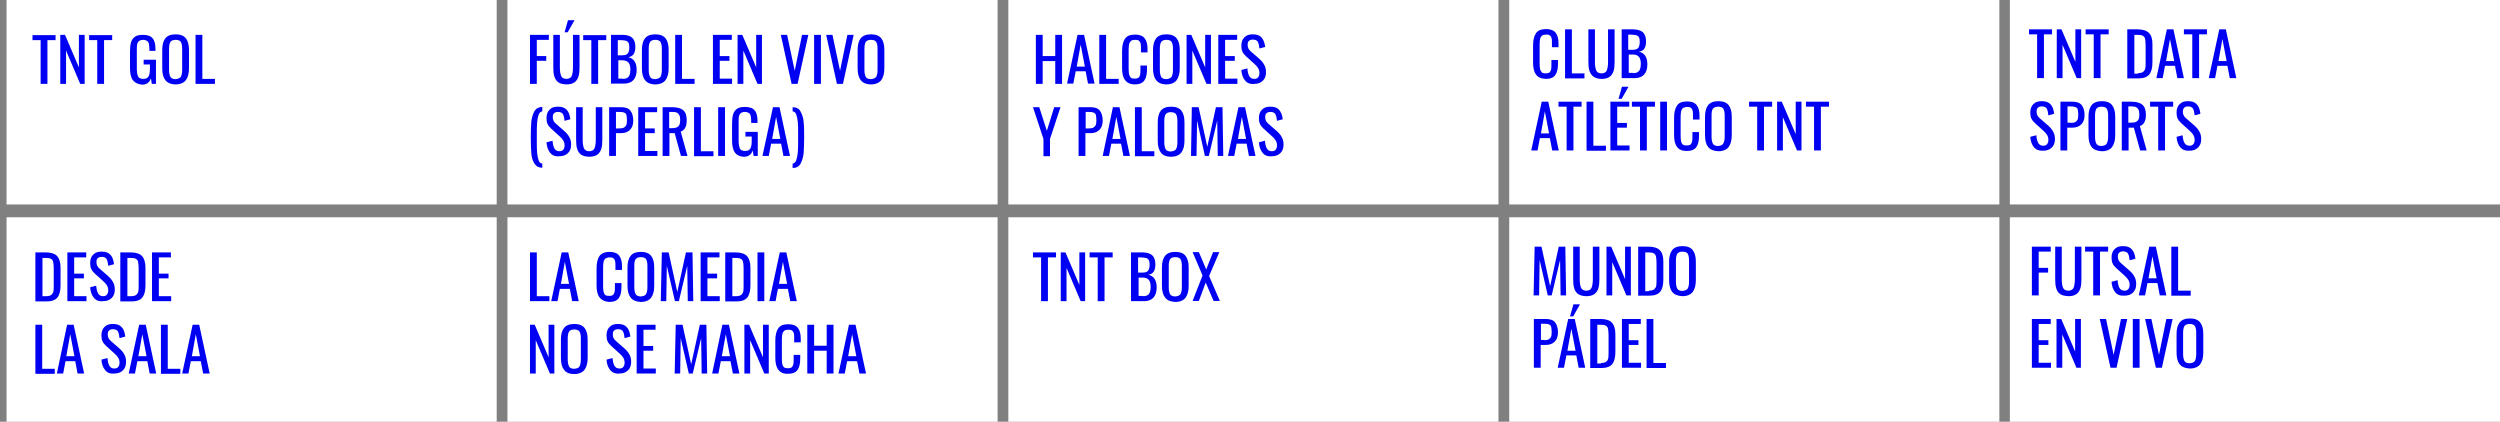 <?xml version="1.0" encoding="utf-8"?>
<!-- Generator: Adobe Illustrator 18.0.0, SVG Export Plug-In . SVG Version: 6.00 Build 0)  -->
<!DOCTYPE svg PUBLIC "-//W3C//DTD SVG 1.1//EN" "http://www.w3.org/Graphics/SVG/1.1/DTD/svg11.dtd">
<svg version="1.1" id="Capa_1" xmlns="http://www.w3.org/2000/svg" xmlns:xlink="http://www.w3.org/1999/xlink" x="0px" y="0px"
	 viewBox="0 0 953.8 160.9" enable-background="new 0 0 953.8 160.9" xml:space="preserve">
<rect x="0" y="0" width="953.8" height="160.9" fill="#808080" stroke="none"/>
<rect x="2.5" y="0" fill="#FFFFFF" width="187" height="78"/>
<rect x="193.6" y="0" fill="#FFFFFF" width="187" height="78"/>
<rect x="384.7" y="0" fill="#FFFFFF" width="187" height="78"/>
<rect x="575.8" y="0" fill="#FFFFFF" width="187" height="78"/>
<rect x="766.8" y="0" fill="#FFFFFF" width="187" height="78"/>
<g>
	<g>
		<path fill="#0000F2" d="M15.6,15.3h-3.2v-1.9h8.8v1.9h-3.1V32h-2.6V15.3z"/>
		<path fill="#0000F2" d="M23,13.3h1.8l5.3,12.4V13.3h2.2V32h-1.7l-5.4-12.7V32H23V13.3z"/>
		<path fill="#0000F2" d="M37.2,15.3h-3.2v-1.9h8.8v1.9h-3.1V32h-2.6V15.3z"/>
		<path fill="#0000F2" d="M50.7,30.6c-0.8-1.1-1.1-2.6-1.1-4.7v-6.2c0-1.4,0.1-2.6,0.4-3.6c0.3-0.9,0.8-1.6,1.5-2.1
			c0.7-0.5,1.7-0.7,3-0.7c1.7,0,3,0.4,3.7,1.3c0.8,0.9,1.1,2.2,1.1,4.1v0.7H57v-0.6c0-0.9-0.1-1.6-0.2-2.1c-0.1-0.5-0.3-0.8-0.7-1.1
			c-0.3-0.2-0.9-0.4-1.5-0.4c-0.7,0-1.3,0.2-1.6,0.5c-0.4,0.3-0.6,0.8-0.7,1.3c-0.1,0.6-0.1,1.3-0.1,2.2v6.9c0,1.4,0.2,2.5,0.5,3.1
			c0.3,0.6,1,0.9,2,0.9c1,0,1.6-0.3,2-1c0.4-0.7,0.5-1.8,0.5-3.2v-1.3h-2.4v-1.8h4.7V32h-1.6l-0.3-2.1c-0.6,1.6-1.7,2.4-3.3,2.4
			C52.7,32.2,51.5,31.6,50.7,30.6z"/>
		<path fill="#0000F2" d="M63.1,30.6c-0.8-1-1.2-2.5-1.2-4.5V19c0-1.9,0.4-3.4,1.2-4.4c0.8-1,2.1-1.5,3.9-1.5c1.8,0,3.1,0.5,3.9,1.5
			c0.8,1,1.2,2.5,1.2,4.4v7.1c0,1.9-0.4,3.4-1.2,4.5c-0.8,1-2.1,1.6-3.9,1.6C65.2,32.2,63.9,31.6,63.1,30.6z M69,29.3
			c0.3-0.6,0.5-1.4,0.5-2.6v-8.2c0-1.1-0.2-2-0.5-2.5c-0.3-0.5-1-0.8-2-0.8c-1,0-1.6,0.3-2,0.8c-0.3,0.5-0.5,1.4-0.5,2.5v8.2
			c0,1.2,0.2,2,0.5,2.6s1,0.9,2,0.9C68,30.1,68.6,29.8,69,29.3z"/>
		<path fill="#0000F2" d="M74.6,13.3h2.6v16.8H82V32h-7.4V13.3z"/>
	</g>
</g>
<g>
	<g>
		<path fill="#0000F2" d="M202.2,13.3h7.2v1.9h-4.6v6.2h3.6v1.8h-3.6V32h-2.6V13.3z"/>
		<path fill="#0000F2" d="M213,31.4c-0.7-0.5-1.2-1.3-1.5-2.2c-0.3-0.9-0.4-2.1-0.4-3.5V13.3h2.5v12.5c0,1.4,0.2,2.5,0.5,3.2
			c0.3,0.7,1,1.1,2,1.1s1.7-0.4,2-1.1c0.3-0.7,0.5-1.8,0.5-3.2V13.3h2.5v12.4c0,1.4-0.1,2.6-0.4,3.5c-0.3,0.9-0.8,1.7-1.5,2.2
			s-1.7,0.8-3,0.8S213.7,31.9,213,31.4z M216.7,7.7h2.5l-2.6,4.6h-1.2L216.7,7.7z"/>
		<path fill="#0000F2" d="M225.7,15.3h-3.2v-1.9h8.8v1.9h-3.1V32h-2.6V15.3z"/>
		<path fill="#0000F2" d="M233.2,13.3h4.3c1.7,0,2.9,0.4,3.7,1.1c0.8,0.8,1.2,1.9,1.2,3.5c0,2.4-0.9,3.7-2.7,3.9
			c1.1,0.3,1.9,0.8,2.4,1.6c0.5,0.8,0.8,1.8,0.8,3.2c0,1.7-0.4,3-1.2,3.9c-0.8,0.9-2,1.4-3.6,1.4h-5V13.3z M237.3,21.1
			c1.1,0,1.8-0.2,2.2-0.7c0.4-0.5,0.6-1.3,0.6-2.4c0-0.8-0.1-1.4-0.4-1.8c-0.3-0.4-0.6-0.6-1.1-0.7c-0.5-0.1-1.3-0.2-2.3-0.2h-0.6
			v5.8H237.3z M237.5,30.1c0.8,0,1.4-0.1,1.8-0.4c0.4-0.2,0.7-0.6,0.9-1.1c0.2-0.5,0.3-1.2,0.3-2c0-1.2-0.2-2.1-0.7-2.7
			c-0.5-0.6-1.3-0.9-2.4-0.9h-1.5v7H237.5z"/>
		<path fill="#0000F2" d="M246.1,30.6c-0.8-1-1.2-2.5-1.2-4.5V19c0-1.9,0.4-3.4,1.2-4.4c0.8-1,2.1-1.5,3.9-1.5
			c1.8,0,3.1,0.5,3.9,1.5c0.8,1,1.2,2.5,1.2,4.4v7.1c0,1.9-0.4,3.4-1.2,4.5c-0.8,1-2.1,1.6-3.9,1.6
			C248.2,32.2,246.9,31.6,246.1,30.6z M252,29.3c0.3-0.6,0.5-1.4,0.5-2.6v-8.2c0-1.1-0.2-2-0.5-2.5c-0.3-0.5-1-0.8-2-0.8
			c-1,0-1.6,0.3-2,0.8c-0.3,0.5-0.5,1.4-0.5,2.5v8.2c0,1.2,0.2,2,0.5,2.6s1,0.9,2,0.9C251,30.1,251.6,29.8,252,29.3z"/>
		<path fill="#0000F2" d="M257.6,13.3h2.6v16.8h4.8V32h-7.4V13.3z"/>
		<path fill="#0000F2" d="M272,13.3h7.2v1.9h-4.6v6.2h3.7v1.8h-3.7v6.8h4.7V32H272V13.3z"/>
		<path fill="#0000F2" d="M281.4,13.3h1.8l5.3,12.4V13.3h2.2V32H289l-5.4-12.7V32h-2.2V13.3z"/>
		<path fill="#0000F2" d="M297.9,13.3h2.4l2.9,13.7l2.8-13.7h2.4L304.3,32H302L297.9,13.3z"/>
		<path fill="#0000F2" d="M310.6,13.3h2.6V32h-2.6V13.3z"/>
		<path fill="#0000F2" d="M315.2,13.3h2.4l2.9,13.7l2.8-13.7h2.4L321.6,32h-2.3L315.2,13.3z"/>
		<path fill="#0000F2" d="M328.4,30.6c-0.8-1-1.2-2.5-1.2-4.5V19c0-1.9,0.4-3.4,1.2-4.4c0.8-1,2.1-1.5,3.9-1.5
			c1.8,0,3.1,0.5,3.9,1.5c0.8,1,1.2,2.5,1.2,4.4v7.1c0,1.9-0.4,3.4-1.2,4.5c-0.8,1-2.1,1.6-3.9,1.6
			C330.5,32.2,329.2,31.6,328.4,30.6z M334.3,29.3c0.3-0.6,0.5-1.4,0.5-2.6v-8.2c0-1.1-0.2-2-0.5-2.5c-0.3-0.5-1-0.8-2-0.8
			c-1,0-1.6,0.3-2,0.8c-0.3,0.5-0.5,1.4-0.5,2.5v8.2c0,1.2,0.2,2,0.5,2.6s1,0.9,2,0.9C333.3,30.1,333.9,29.8,334.3,29.3z"/>
		<path fill="#0000F2" d="M203.9,62.4c-0.7-1.1-1.1-2.4-1.2-4s-0.2-3.6-0.2-6c0-2.5,0.1-4.5,0.2-6c0.2-1.6,0.6-2.9,1.2-4
			c0.7-1.1,1.7-1.6,3-1.6v1.7c-0.6,0-1.1,0.5-1.4,1.3s-0.5,1.9-0.6,3.2c-0.1,1.3-0.1,2.9-0.1,4.9v1.6c0,1.9,0,3.4,0.1,4.6
			s0.3,2.2,0.6,3.1c0.3,0.8,0.8,1.2,1.4,1.2V64C205.6,64,204.6,63.5,203.9,62.4z"/>
		<path fill="#0000F2" d="M209.9,58.3c-0.8-1-1.3-2.3-1.4-4l2.3-0.6c0.1,1.2,0.3,2.2,0.7,2.9c0.4,0.7,1,1.1,1.9,1.1
			c0.7,0,1.2-0.2,1.5-0.6c0.3-0.4,0.5-0.9,0.5-1.6c0-0.8-0.2-1.4-0.5-1.9c-0.3-0.5-0.8-1.1-1.5-1.7l-3.1-2.8
			c-0.6-0.6-1.1-1.1-1.4-1.8c-0.3-0.6-0.4-1.4-0.4-2.3c0-1.4,0.4-2.4,1.2-3.2c0.8-0.8,1.8-1.1,3.2-1.1c1.5,0,2.6,0.4,3.3,1.2
			c0.8,0.8,1.2,2,1.4,3.6l-2.2,0.6c-0.1-1.1-0.3-1.9-0.6-2.5c-0.3-0.6-1-0.9-1.9-0.9c-0.7,0-1.2,0.2-1.5,0.5
			c-0.4,0.3-0.5,0.9-0.5,1.5c0,0.6,0.1,1,0.3,1.4c0.2,0.4,0.5,0.8,0.9,1.1l3.2,2.8c0.8,0.7,1.5,1.5,1.9,2.3c0.5,0.8,0.7,1.8,0.7,2.9
			c0,1.4-0.4,2.4-1.2,3.2c-0.8,0.8-1.9,1.2-3.2,1.2C211.9,59.8,210.7,59.3,209.9,58.3z"/>
		<path fill="#0000F2" d="M221.7,59c-0.7-0.5-1.2-1.2-1.5-2.2c-0.3-0.9-0.4-2.1-0.4-3.5V40.9h2.5v12.5c0,1.4,0.2,2.5,0.5,3.2
			c0.3,0.7,1,1.1,2,1.1s1.7-0.4,2-1.1c0.3-0.7,0.5-1.8,0.5-3.2V40.9h2.5v12.4c0,1.4-0.1,2.6-0.4,3.5s-0.8,1.7-1.5,2.2
			c-0.7,0.5-1.7,0.8-3,0.8S222.4,59.5,221.7,59z"/>
		<path fill="#0000F2" d="M232.4,40.9h4.6c1.6,0,2.8,0.4,3.5,1.3c0.7,0.9,1.1,2.2,1.1,3.8c0,1.5-0.4,2.7-1.2,3.5
			c-0.8,0.8-1.9,1.3-3.4,1.3h-2v8.7h-2.6V40.9z M236.2,49c0.8,0,1.4-0.1,1.8-0.3c0.4-0.2,0.7-0.5,0.9-0.9s0.3-1,0.3-1.8
			c0-1-0.1-1.6-0.2-2.1c-0.1-0.4-0.4-0.8-0.8-0.9c-0.4-0.2-1-0.3-1.9-0.3H235V49H236.2z"/>
		<path fill="#0000F2" d="M243.5,40.9h7.2v1.9h-4.6V49h3.7v1.8h-3.7v6.8h4.7v1.9h-7.3V40.9z"/>
		<path fill="#0000F2" d="M252.8,40.9h3.7c1.9,0,3.3,0.4,4.2,1.2c0.9,0.8,1.3,2,1.3,3.8c0,2.4-0.8,3.8-2.3,4.3l2.6,9.3h-2.5
			l-2.4-8.7h-2v8.7h-2.6V40.9z M256.4,48.9c1.1,0,1.9-0.2,2.4-0.7c0.5-0.4,0.7-1.3,0.7-2.4c0-0.8-0.1-1.4-0.3-1.8
			c-0.2-0.4-0.5-0.8-0.9-1c-0.4-0.2-1-0.3-1.8-0.3h-1.2v6.2H256.4z"/>
		<path fill="#0000F2" d="M264.8,40.9h2.6v16.8h4.8v1.9h-7.4V40.9z"/>
		<path fill="#0000F2" d="M274,40.9h2.6v18.6H274V40.9z"/>
		<path fill="#0000F2" d="M280.4,58.2c-0.8-1.1-1.1-2.6-1.1-4.8v-6.2c0-1.4,0.1-2.6,0.4-3.6c0.3-0.9,0.8-1.6,1.5-2.1
			c0.7-0.5,1.7-0.7,3-0.7c1.7,0,3,0.4,3.7,1.3c0.8,0.9,1.1,2.2,1.1,4.1v0.7h-2.4v-0.6c0-0.9-0.1-1.6-0.2-2.1
			c-0.1-0.5-0.3-0.8-0.7-1.1c-0.3-0.2-0.9-0.4-1.5-0.4c-0.7,0-1.3,0.2-1.6,0.5c-0.4,0.3-0.6,0.8-0.7,1.3c-0.1,0.6-0.1,1.3-0.1,2.2
			v6.9c0,1.4,0.2,2.4,0.5,3.1c0.3,0.6,1,0.9,2,0.9c1,0,1.6-0.3,2-1c0.4-0.7,0.5-1.8,0.5-3.2v-1.3h-2.4v-1.8h4.7v9.2h-1.6l-0.3-2.1
			c-0.6,1.6-1.7,2.4-3.3,2.4C282.4,59.8,281.1,59.2,280.4,58.2z"/>
		<path fill="#0000F2" d="M294.9,40.9h2.5l4,18.6h-2.5l-0.9-4.7h-3.8l-0.9,4.7h-2.4L294.9,40.9z M297.7,53l-1.6-8.4l-1.5,8.4H297.7z
			"/>
		<path fill="#0000F2" d="M302.4,62.4c0.6,0,1.1-0.5,1.4-1.3c0.3-0.9,0.5-1.9,0.6-3.2c0.1-1.3,0.1-2.9,0.1-4.9v-1.6
			c0-1.9,0-3.4-0.1-4.6c-0.1-1.2-0.3-2.2-0.6-3.1c-0.3-0.8-0.8-1.2-1.4-1.2v-1.6c1.4,0,2.4,0.5,3,1.6s1.1,2.4,1.2,4
			c0.2,1.6,0.2,3.6,0.2,6c0,2.5-0.1,4.5-0.2,6c-0.2,1.6-0.6,2.9-1.2,4s-1.7,1.6-3,1.6V62.4z"/>
	</g>
</g>
<g>
	<g>
		<path fill="#0000F2" d="M395.2,13.3h2.6v8.1h4.8v-8.1h2.6V32h-2.6v-8.7h-4.8V32h-2.6V13.3z"/>
		<path fill="#0000F2" d="M411.1,13.3h2.5l4,18.6h-2.5l-0.9-4.7h-3.8l-0.9,4.7h-2.4L411.1,13.3z M413.9,25.4l-1.6-8.4l-1.5,8.4
			H413.9z"/>
		<path fill="#0000F2" d="M419.4,13.3h2.6v16.8h4.8V32h-7.4V13.3z"/>
		<path fill="#0000F2" d="M429.2,30.5c-0.8-1.1-1.1-2.6-1.1-4.5v-6.6c0-2,0.4-3.6,1.1-4.6c0.7-1.1,2-1.6,3.9-1.6
			c1.7,0,2.9,0.5,3.6,1.4c0.7,0.9,1.1,2.2,1.1,4V20h-2.5v-1.3c0-0.9,0-1.5-0.1-2c-0.1-0.5-0.3-0.8-0.6-1.1c-0.3-0.3-0.8-0.4-1.5-0.4
			c-0.7,0-1.2,0.1-1.6,0.4c-0.3,0.3-0.6,0.7-0.7,1.2c-0.1,0.5-0.2,1.2-0.2,2.1v7.4c0,1,0.1,1.7,0.2,2.2c0.2,0.5,0.4,0.9,0.7,1.2
			c0.3,0.2,0.8,0.3,1.4,0.3c0.7,0,1.1-0.1,1.5-0.4s0.5-0.7,0.6-1.2s0.1-1.2,0.1-2.1V25h2.5v1.4c0,1.9-0.3,3.3-1,4.3
			c-0.7,1-1.9,1.5-3.6,1.5C431.2,32.2,430,31.6,429.2,30.5z"/>
		<path fill="#0000F2" d="M441.1,30.6c-0.8-1-1.2-2.5-1.2-4.5V19c0-1.9,0.4-3.4,1.2-4.4c0.8-1,2.1-1.5,3.9-1.5s3.1,0.5,3.9,1.5
			c0.8,1,1.2,2.5,1.2,4.4v7.1c0,1.9-0.4,3.4-1.2,4.5c-0.8,1-2.1,1.6-3.9,1.6C443.2,32.2,441.9,31.6,441.1,30.6z M447,29.3
			c0.3-0.6,0.5-1.4,0.5-2.6v-8.2c0-1.1-0.2-2-0.5-2.5c-0.3-0.5-1-0.8-2-0.8c-1,0-1.6,0.3-2,0.8c-0.3,0.5-0.5,1.4-0.5,2.5v8.2
			c0,1.2,0.2,2,0.5,2.6c0.3,0.6,1,0.9,2,0.9C446,30.1,446.6,29.8,447,29.3z"/>
		<path fill="#0000F2" d="M452.7,13.3h1.8l5.3,12.4V13.3h2.2V32h-1.7l-5.4-12.7V32h-2.2V13.3z"/>
		<path fill="#0000F2" d="M464.8,13.3h7.2v1.9h-4.6v6.2h3.7v1.8h-3.7v6.8h4.7V32h-7.3V13.3z"/>
		<path fill="#0000F2" d="M475,30.7c-0.8-1-1.3-2.3-1.4-4l2.3-0.6c0.1,1.2,0.3,2.2,0.7,2.9c0.4,0.7,1,1.1,1.9,1.1
			c0.7,0,1.2-0.2,1.5-0.6c0.3-0.4,0.5-0.9,0.5-1.6c0-0.8-0.2-1.4-0.5-1.9c-0.3-0.5-0.8-1.1-1.5-1.7l-3.1-2.8
			c-0.6-0.6-1.1-1.1-1.4-1.8c-0.3-0.6-0.4-1.4-0.4-2.3c0-1.4,0.4-2.4,1.2-3.2c0.8-0.8,1.8-1.1,3.2-1.1c1.5,0,2.6,0.4,3.3,1.2
			s1.2,2,1.4,3.6l-2.2,0.6c-0.1-1.1-0.3-1.9-0.6-2.5c-0.3-0.6-1-0.9-1.9-0.9c-0.7,0-1.2,0.2-1.5,0.5c-0.4,0.3-0.5,0.9-0.5,1.5
			c0,0.6,0.1,1,0.3,1.4c0.2,0.4,0.5,0.8,0.9,1.1l3.2,2.8c0.8,0.7,1.5,1.5,1.9,2.3c0.5,0.8,0.7,1.8,0.7,2.9c0,1.4-0.4,2.4-1.2,3.2
			c-0.8,0.8-1.9,1.2-3.2,1.2C477,32.2,475.8,31.7,475,30.7z"/>
		<path fill="#0000F2" d="M398.1,53l-4-12.1h2.4l2.9,9l2.8-9h2.4l-4,12.1v6.6h-2.5V53z"/>
		<path fill="#0000F2" d="M411.5,40.9h4.6c1.6,0,2.8,0.4,3.5,1.3c0.7,0.9,1.1,2.2,1.1,3.8c0,1.5-0.4,2.7-1.2,3.5
			c-0.8,0.8-1.9,1.3-3.4,1.3h-2v8.7h-2.6V40.9z M415.3,49c0.8,0,1.4-0.1,1.8-0.3c0.4-0.2,0.7-0.5,0.9-0.9c0.2-0.4,0.3-1,0.3-1.8
			c0-1-0.1-1.6-0.2-2.1c-0.1-0.4-0.4-0.8-0.8-0.9c-0.4-0.2-1-0.3-1.9-0.3h-1.2V49H415.3z"/>
		<path fill="#0000F2" d="M424.6,40.9h2.5l4,18.6h-2.5l-0.9-4.7H424l-0.9,4.7h-2.4L424.6,40.9z M427.5,53l-1.6-8.4l-1.5,8.4H427.5z"
			/>
		<path fill="#0000F2" d="M433,40.9h2.6v16.8h4.8v1.9H433V40.9z"/>
		<path fill="#0000F2" d="M442.9,58.2c-0.8-1-1.2-2.5-1.2-4.5v-7.1c0-1.9,0.4-3.4,1.2-4.4c0.8-1,2.1-1.5,3.9-1.5s3.1,0.5,3.9,1.5
			c0.8,1,1.2,2.5,1.2,4.4v7.1c0,1.9-0.4,3.4-1.2,4.5c-0.8,1-2.1,1.6-3.9,1.6C444.9,59.8,443.6,59.2,442.9,58.2z M448.7,56.9
			c0.3-0.6,0.5-1.4,0.5-2.6v-8.2c0-1.1-0.2-2-0.5-2.5s-1-0.8-2-0.8c-1,0-1.6,0.3-2,0.8c-0.3,0.5-0.5,1.4-0.5,2.5v8.2
			c0,1.2,0.2,2,0.5,2.6c0.3,0.6,1,0.9,2,0.9C447.7,57.7,448.4,57.4,448.7,56.9z"/>
		<path fill="#0000F2" d="M454.7,40.9h2.6l3.3,15.1l3.3-15.1h2.5l0.3,18.6h-2.1L464.4,46l-3.2,13.5h-1.5L456.7,46l-0.2,13.5h-2.1
			L454.7,40.9z"/>
		<path fill="#0000F2" d="M472.5,40.9h2.5l4,18.6h-2.5l-0.9-4.7h-3.8l-0.9,4.7h-2.4L472.5,40.9z M475.4,53l-1.6-8.4l-1.5,8.4H475.4z
			"/>
		<path fill="#0000F2" d="M481.7,58.3c-0.8-1-1.3-2.3-1.4-4l2.3-0.6c0.1,1.2,0.3,2.2,0.7,2.9c0.4,0.7,1,1.1,1.9,1.1
			c0.7,0,1.2-0.2,1.5-0.6s0.5-0.9,0.5-1.6c0-0.8-0.2-1.4-0.5-1.9c-0.3-0.5-0.8-1.1-1.5-1.7l-3.1-2.8c-0.6-0.6-1.1-1.1-1.4-1.8
			c-0.3-0.6-0.4-1.4-0.4-2.3c0-1.4,0.4-2.4,1.2-3.2c0.8-0.8,1.8-1.1,3.2-1.1c1.5,0,2.6,0.4,3.3,1.2s1.2,2,1.4,3.6l-2.2,0.6
			c-0.1-1.1-0.3-1.9-0.6-2.5s-1-0.9-1.9-0.9c-0.7,0-1.2,0.2-1.5,0.5c-0.4,0.3-0.5,0.9-0.5,1.5c0,0.6,0.1,1,0.3,1.4
			c0.2,0.4,0.5,0.8,0.9,1.1l3.2,2.8c0.8,0.7,1.5,1.5,1.9,2.3c0.5,0.8,0.7,1.8,0.7,2.9c0,1.4-0.4,2.4-1.2,3.2
			c-0.8,0.8-1.9,1.2-3.2,1.2C483.7,59.8,482.5,59.3,481.7,58.3z"/>
	</g>
</g>
<g>
	<g>
		<path fill="#0000F2" d="M586,28.4c-0.8-1.1-1.1-2.6-1.1-4.5v-6.6c0-2,0.4-3.6,1.1-4.6c0.7-1.1,2-1.6,3.9-1.6
			c1.7,0,2.9,0.5,3.6,1.4c0.7,0.9,1.1,2.2,1.1,4v1.5h-2.5v-1.3c0-0.9,0-1.5-0.1-2c-0.1-0.5-0.3-0.8-0.6-1.1
			c-0.3-0.3-0.8-0.4-1.5-0.4c-0.7,0-1.2,0.1-1.6,0.4c-0.3,0.3-0.6,0.7-0.7,1.2c-0.1,0.5-0.2,1.2-0.2,2.1v7.4c0,1,0.1,1.7,0.2,2.2
			c0.2,0.5,0.4,0.9,0.7,1.2c0.3,0.2,0.8,0.3,1.4,0.3c0.7,0,1.2-0.1,1.5-0.4s0.5-0.7,0.6-1.2s0.1-1.2,0.1-2.1v-1.4h2.5v1.4
			c0,1.9-0.3,3.3-1,4.3c-0.7,1-1.9,1.5-3.6,1.5C588,30,586.7,29.5,586,28.4z"/>
		<path fill="#0000F2" d="M597.1,11.2h2.6v16.8h4.8v1.9h-7.4V11.2z"/>
		<path fill="#0000F2" d="M607.9,29.2c-0.7-0.5-1.2-1.3-1.5-2.2c-0.3-0.9-0.4-2.1-0.4-3.5V11.2h2.5v12.5c0,1.4,0.2,2.5,0.5,3.2
			c0.3,0.7,1,1.1,2,1.1s1.7-0.4,2-1.1c0.3-0.7,0.5-1.8,0.5-3.2V11.2h2.5v12.4c0,1.4-0.1,2.6-0.4,3.5c-0.3,0.9-0.8,1.7-1.5,2.2
			s-1.7,0.8-3,0.8S608.7,29.8,607.9,29.2z"/>
		<path fill="#0000F2" d="M618.7,11.2h4.3c1.7,0,2.9,0.4,3.8,1.1c0.8,0.8,1.2,1.9,1.2,3.5c0,2.4-0.9,3.7-2.7,3.9
			c1.1,0.3,1.9,0.8,2.4,1.6c0.5,0.8,0.8,1.8,0.8,3.2c0,1.7-0.4,3-1.2,3.9s-2,1.4-3.6,1.4h-5V11.2z M622.8,19c1.1,0,1.8-0.2,2.2-0.7
			c0.4-0.5,0.6-1.3,0.6-2.4c0-0.8-0.1-1.4-0.4-1.8c-0.3-0.4-0.6-0.6-1.1-0.7c-0.5-0.1-1.3-0.2-2.3-0.2h-0.6V19H622.8z M623,27.9
			c0.8,0,1.4-0.1,1.8-0.4s0.7-0.6,0.9-1.1c0.2-0.5,0.3-1.2,0.3-2c0-1.2-0.2-2.1-0.7-2.7c-0.5-0.6-1.3-0.9-2.4-0.9h-1.5v7H623z"/>
		<path fill="#0000F2" d="M588.2,38.8h2.5l4,18.6h-2.5l-0.9-4.7h-3.8l-0.9,4.7h-2.4L588.2,38.8z M591,50.9l-1.6-8.4l-1.5,8.4H591z"
			/>
		<path fill="#0000F2" d="M597.8,40.7h-3.2v-1.9h8.8v1.9h-3.1v16.7h-2.6V40.7z"/>
		<path fill="#0000F2" d="M605.3,38.8h2.6v16.8h4.8v1.9h-7.4V38.8z"/>
		<path fill="#0000F2" d="M614.4,38.8h7.2v1.9H617v6.2h3.7v1.8H617v6.8h4.7v1.9h-7.3V38.8z M618.8,33.1h2.5l-2.6,4.6h-1.2
			L618.8,33.1z"/>
		<path fill="#0000F2" d="M625.8,40.7h-3.2v-1.9h8.8v1.9h-3.1v16.7h-2.6V40.7z"/>
		<path fill="#0000F2" d="M633.4,38.8h2.6v18.6h-2.6V38.8z"/>
		<path fill="#0000F2" d="M639.8,56c-0.8-1.1-1.1-2.6-1.1-4.5v-6.6c0-2,0.4-3.6,1.1-4.6c0.7-1.1,2-1.6,3.9-1.6
			c1.7,0,2.9,0.5,3.6,1.4c0.7,0.9,1.1,2.2,1.1,4v1.5h-2.5v-1.3c0-0.9,0-1.5-0.1-2s-0.3-0.8-0.6-1.1c-0.3-0.3-0.8-0.4-1.5-0.4
			c-0.7,0-1.2,0.2-1.6,0.4c-0.3,0.3-0.6,0.7-0.7,1.2c-0.1,0.5-0.2,1.2-0.2,2.1v7.4c0,1,0.1,1.7,0.2,2.2c0.2,0.5,0.4,0.9,0.7,1.1
			c0.3,0.2,0.8,0.3,1.4,0.3c0.7,0,1.2-0.1,1.5-0.4c0.3-0.3,0.5-0.7,0.6-1.2c0.1-0.5,0.1-1.2,0.1-2.1v-1.4h2.5v1.4
			c0,1.9-0.3,3.3-1,4.3c-0.7,1-1.9,1.5-3.6,1.5C641.8,57.6,640.5,57.1,639.8,56z"/>
		<path fill="#0000F2" d="M651.7,56.1c-0.8-1-1.2-2.5-1.2-4.5v-7.1c0-1.9,0.4-3.4,1.2-4.4c0.8-1,2.1-1.5,3.9-1.5
			c1.8,0,3.1,0.5,3.9,1.5c0.8,1,1.2,2.5,1.2,4.4v7.1c0,1.9-0.4,3.4-1.2,4.5c-0.8,1-2.1,1.6-3.9,1.6
			C653.8,57.6,652.5,57.1,651.7,56.1z M657.5,54.7c0.3-0.6,0.5-1.4,0.5-2.6V44c0-1.1-0.2-2-0.5-2.5c-0.3-0.5-1-0.8-2-0.8
			c-1,0-1.6,0.3-2,0.8s-0.5,1.4-0.5,2.5v8.2c0,1.2,0.2,2,0.5,2.6c0.3,0.6,1,0.9,2,0.9C656.6,55.6,657.2,55.3,657.5,54.7z"/>
		<path fill="#0000F2" d="M670.5,40.7h-3.2v-1.9h8.8v1.9h-3.1v16.7h-2.6V40.7z"/>
		<path fill="#0000F2" d="M678,38.8h1.8l5.3,12.4V38.8h2.2v18.6h-1.7l-5.4-12.7v12.7H678V38.8z"/>
		<path fill="#0000F2" d="M692.2,40.7H689v-1.9h8.8v1.9h-3.1v16.7h-2.6V40.7z"/>
	</g>
</g>
<g>
	<g>
		<path fill="#0000F2" d="M777.3,13.1h-3.2v-1.9h8.8v1.9h-3.1v16.7h-2.6V13.1z"/>
		<path fill="#0000F2" d="M784.7,11.2h1.8l5.3,12.4V11.2h2.2v18.6h-1.7l-5.4-12.7v12.7h-2.2V11.2z"/>
		<path fill="#0000F2" d="M798.9,13.1h-3.2v-1.9h8.8v1.9h-3.1v16.7h-2.6V13.1z"/>
		<path fill="#0000F2" d="M811.6,11.2h4c2,0,3.4,0.5,4.3,1.4s1.3,2.4,1.3,4.3v6.9c0,2.1-0.4,3.6-1.2,4.6c-0.8,1-2.2,1.5-4.1,1.5
			h-4.3V11.2z M815.7,27.9c0.9,0,1.6-0.2,2-0.5c0.4-0.4,0.7-0.8,0.8-1.4s0.1-1.5,0.1-2.7v-6c0-1.1-0.1-1.9-0.2-2.4
			c-0.1-0.6-0.4-1-0.8-1.2c-0.4-0.3-1.1-0.4-1.9-0.4h-1.4v14.8H815.7z"/>
		<path fill="#0000F2" d="M826.7,11.2h2.5l4,18.6h-2.5l-0.9-4.7h-3.8l-0.9,4.7h-2.4L826.7,11.2z M829.5,23.3l-1.6-8.4l-1.5,8.4
			H829.5z"/>
		<path fill="#0000F2" d="M836.4,13.1h-3.2v-1.9h8.8v1.9H839v16.7h-2.6V13.1z"/>
		<path fill="#0000F2" d="M846.7,11.2h2.5l4,18.6h-2.5l-0.9-4.7h-3.8l-0.9,4.7h-2.4L846.7,11.2z M849.5,23.3l-1.6-8.4l-1.5,8.4
			H849.5z"/>
		<path fill="#0000F2" d="M776,56.2c-0.8-1-1.3-2.3-1.4-4l2.3-0.6c0.1,1.2,0.3,2.2,0.7,2.9c0.4,0.7,1,1.1,1.9,1.1
			c0.7,0,1.2-0.2,1.5-0.6c0.3-0.4,0.5-0.9,0.5-1.6c0-0.8-0.2-1.4-0.5-1.9s-0.8-1.1-1.5-1.7l-3.1-2.8c-0.6-0.6-1.1-1.1-1.4-1.8
			c-0.3-0.6-0.4-1.4-0.4-2.3c0-1.4,0.4-2.4,1.2-3.2c0.8-0.8,1.8-1.1,3.2-1.1c1.5,0,2.6,0.4,3.3,1.2c0.8,0.8,1.2,2,1.4,3.6l-2.2,0.6
			c-0.1-1.1-0.3-1.9-0.6-2.5c-0.3-0.6-1-0.9-1.9-0.9c-0.7,0-1.2,0.2-1.5,0.5c-0.4,0.3-0.5,0.9-0.5,1.5c0,0.6,0.1,1,0.3,1.4
			c0.2,0.4,0.5,0.8,0.9,1.1l3.2,2.8c0.8,0.7,1.5,1.5,1.9,2.3c0.5,0.8,0.7,1.8,0.7,2.9c0,1.4-0.4,2.4-1.2,3.2
			c-0.8,0.8-1.9,1.2-3.2,1.2C778,57.6,776.8,57.1,776,56.2z"/>
		<path fill="#0000F2" d="M786.1,38.8h4.6c1.6,0,2.8,0.4,3.5,1.3c0.7,0.9,1.1,2.2,1.1,3.8c0,1.5-0.4,2.7-1.2,3.5
			c-0.8,0.8-1.9,1.3-3.4,1.3h-2v8.7h-2.6V38.8z M789.9,46.9c0.8,0,1.4-0.1,1.8-0.3c0.4-0.2,0.7-0.5,0.9-0.9c0.2-0.4,0.3-1,0.3-1.8
			c0-1-0.1-1.6-0.2-2.1c-0.1-0.4-0.4-0.8-0.8-0.9c-0.4-0.2-1-0.3-1.9-0.3h-1.2v6.2H789.9z"/>
		<path fill="#0000F2" d="M798,56.1c-0.8-1-1.2-2.5-1.2-4.5v-7.1c0-1.9,0.4-3.4,1.2-4.4s2.1-1.5,3.9-1.5c1.8,0,3.1,0.5,3.9,1.5
			c0.8,1,1.2,2.5,1.2,4.4v7.1c0,1.9-0.4,3.4-1.2,4.5c-0.8,1-2.1,1.6-3.9,1.6C800.1,57.6,798.8,57.1,798,56.1z M803.8,54.7
			c0.3-0.6,0.5-1.4,0.5-2.6V44c0-1.1-0.2-2-0.5-2.5c-0.3-0.5-1-0.8-2-0.8c-1,0-1.6,0.3-2,0.8c-0.3,0.5-0.5,1.4-0.5,2.5v8.2
			c0,1.2,0.2,2,0.5,2.6c0.3,0.6,1,0.9,2,0.9C802.9,55.6,803.5,55.3,803.8,54.7z"/>
		<path fill="#0000F2" d="M809.5,38.8h3.7c1.9,0,3.3,0.4,4.2,1.2c0.9,0.8,1.3,2,1.3,3.8c0,2.4-0.8,3.8-2.3,4.3l2.6,9.3h-2.5
			l-2.4-8.7h-2v8.7h-2.6V38.8z M813.1,46.8c1.1,0,1.9-0.2,2.4-0.7c0.5-0.4,0.7-1.3,0.7-2.4c0-0.8-0.1-1.4-0.3-1.8
			c-0.2-0.4-0.5-0.8-0.9-1s-1-0.3-1.8-0.3h-1.2v6.2H813.1z"/>
		<path fill="#0000F2" d="M823.5,40.7h-3.2v-1.9h8.8v1.9h-3.1v16.7h-2.6V40.7z"/>
		<path fill="#0000F2" d="M831.8,56.2c-0.8-1-1.3-2.3-1.4-4l2.3-0.6c0.1,1.2,0.3,2.2,0.7,2.9c0.4,0.7,1,1.1,1.9,1.1
			c0.7,0,1.2-0.2,1.5-0.6c0.3-0.4,0.5-0.9,0.5-1.6c0-0.8-0.2-1.4-0.5-1.9c-0.3-0.5-0.8-1.1-1.5-1.7l-3.1-2.8
			c-0.6-0.6-1.1-1.1-1.4-1.8s-0.4-1.4-0.4-2.3c0-1.4,0.4-2.4,1.2-3.2c0.8-0.8,1.8-1.1,3.2-1.1c1.5,0,2.6,0.4,3.3,1.2
			c0.8,0.8,1.2,2,1.4,3.6l-2.2,0.6c-0.1-1.1-0.3-1.9-0.6-2.5c-0.3-0.6-1-0.9-1.9-0.9c-0.7,0-1.2,0.2-1.5,0.5s-0.5,0.9-0.5,1.5
			c0,0.6,0.1,1,0.3,1.4c0.2,0.4,0.5,0.8,0.9,1.1l3.2,2.8c0.8,0.7,1.5,1.5,1.9,2.3c0.5,0.8,0.7,1.8,0.7,2.9c0,1.4-0.4,2.4-1.2,3.2
			c-0.8,0.8-1.9,1.2-3.2,1.2C833.8,57.6,832.6,57.1,831.8,56.2z"/>
	</g>
</g>
<rect x="2.5" y="82.9" fill="#FFFFFF" width="187" height="78"/>
<rect x="193.6" y="82.9" fill="#FFFFFF" width="187" height="78"/>
<rect x="384.7" y="82.9" fill="#FFFFFF" width="187" height="78"/>
<rect x="575.8" y="82.9" fill="#FFFFFF" width="187" height="78"/>
<rect x="766.8" y="82.9" fill="#FFFFFF" width="187" height="78"/>
<g>
	<g>
		<path fill="#0000F2" d="M13.5,96.3h4c2,0,3.4,0.5,4.3,1.4c0.8,0.9,1.3,2.4,1.3,4.3v6.9c0,2.1-0.4,3.6-1.2,4.6
			c-0.8,1-2.2,1.5-4.1,1.5h-4.3V96.3z M17.6,113c0.9,0,1.6-0.2,2-0.5c0.4-0.4,0.7-0.8,0.8-1.4c0.1-0.6,0.1-1.5,0.1-2.7v-6
			c0-1.1-0.1-1.9-0.2-2.4c-0.1-0.6-0.4-1-0.8-1.2c-0.4-0.3-1.1-0.4-1.9-0.4h-1.4V113H17.6z"/>
		<path fill="#0000F2" d="M25.7,96.3h7.2v1.9h-4.6v6.2H32v1.8h-3.7v6.8h4.7v1.9h-7.3V96.3z"/>
		<path fill="#0000F2" d="M35.8,113.6c-0.8-1-1.3-2.3-1.4-4l2.3-0.6c0.1,1.2,0.3,2.2,0.7,2.9c0.4,0.7,1,1.1,1.9,1.1
			c0.7,0,1.2-0.2,1.5-0.6c0.3-0.4,0.5-0.9,0.5-1.6c0-0.8-0.2-1.4-0.5-1.9c-0.3-0.5-0.8-1.1-1.5-1.7l-3.1-2.8
			c-0.6-0.6-1.1-1.1-1.4-1.8c-0.3-0.6-0.4-1.4-0.4-2.3c0-1.4,0.4-2.4,1.2-3.2c0.8-0.8,1.8-1.1,3.2-1.1c1.5,0,2.6,0.4,3.3,1.2
			c0.8,0.8,1.2,2,1.4,3.6l-2.2,0.6c-0.1-1.1-0.3-1.9-0.6-2.5c-0.3-0.6-1-0.9-1.9-0.9c-0.7,0-1.2,0.2-1.5,0.5
			c-0.4,0.3-0.5,0.9-0.5,1.5c0,0.6,0.1,1,0.3,1.4c0.2,0.4,0.5,0.8,0.9,1.1l3.2,2.8c0.8,0.7,1.5,1.5,1.9,2.3c0.5,0.8,0.7,1.8,0.7,2.9
			c0,1.4-0.4,2.4-1.2,3.2c-0.8,0.8-1.9,1.2-3.2,1.2C37.8,115.1,36.6,114.6,35.8,113.6z"/>
		<path fill="#0000F2" d="M45.9,96.3h4c2,0,3.4,0.5,4.3,1.4c0.8,0.9,1.3,2.4,1.3,4.3v6.9c0,2.1-0.4,3.6-1.2,4.6
			c-0.8,1-2.2,1.5-4.1,1.5h-4.3V96.3z M50,113c0.9,0,1.6-0.2,2-0.5c0.4-0.4,0.7-0.8,0.8-1.4c0.1-0.6,0.1-1.5,0.1-2.7v-6
			c0-1.1-0.1-1.9-0.2-2.4c-0.1-0.6-0.4-1-0.8-1.2c-0.4-0.3-1.1-0.4-1.9-0.4h-1.4V113H50z"/>
		<path fill="#0000F2" d="M58,96.3h7.2v1.9h-4.6v6.2h3.7v1.8h-3.7v6.8h4.7v1.9H58V96.3z"/>
		<path fill="#0000F2" d="M13.5,123.9h2.6v16.8h4.8v1.9h-7.4V123.9z"/>
		<path fill="#0000F2" d="M25.6,123.9h2.5l4,18.6h-2.5l-0.9-4.7H25l-0.9,4.7h-2.4L25.6,123.9z M28.4,135.9l-1.6-8.4l-1.5,8.4H28.4z"
			/>
		<path fill="#0000F2" d="M40.1,141.2c-0.8-1-1.3-2.3-1.4-4l2.3-0.6c0.1,1.2,0.3,2.2,0.7,2.9s1,1.1,1.9,1.1c0.7,0,1.2-0.2,1.5-0.6
			c0.3-0.4,0.5-0.9,0.5-1.6c0-0.8-0.2-1.4-0.5-1.9c-0.3-0.5-0.8-1.1-1.5-1.7l-3.1-2.8c-0.6-0.6-1.1-1.1-1.4-1.8
			c-0.3-0.6-0.4-1.4-0.4-2.3c0-1.4,0.4-2.4,1.2-3.2c0.8-0.8,1.8-1.1,3.2-1.1c1.5,0,2.6,0.4,3.3,1.2c0.8,0.8,1.2,2,1.4,3.6l-2.2,0.6
			c-0.1-1.1-0.3-1.9-0.6-2.5c-0.3-0.6-1-0.9-1.9-0.9c-0.7,0-1.2,0.2-1.5,0.5c-0.4,0.3-0.5,0.9-0.5,1.5c0,0.6,0.1,1,0.3,1.4
			c0.2,0.4,0.5,0.8,0.9,1.1l3.2,2.8c0.8,0.7,1.5,1.5,1.9,2.3c0.5,0.8,0.7,1.8,0.7,2.9c0,1.4-0.4,2.4-1.2,3.2s-1.9,1.2-3.2,1.2
			C42.1,142.7,40.9,142.2,40.1,141.2z"/>
		<path fill="#0000F2" d="M53.1,123.9h2.5l4,18.6h-2.5l-0.9-4.7h-3.8l-0.9,4.7h-2.4L53.1,123.9z M55.9,135.9l-1.6-8.4l-1.5,8.4H55.9
			z"/>
		<path fill="#0000F2" d="M61.4,123.9H64v16.8h4.8v1.9h-7.4V123.9z"/>
		<path fill="#0000F2" d="M73.5,123.9H76l4,18.6h-2.5l-0.9-4.7h-3.8l-0.9,4.7h-2.4L73.5,123.9z M76.3,135.9l-1.6-8.4l-1.5,8.4H76.3z
			"/>
	</g>
</g>
<g>
	<g>
		<path fill="#0000F2" d="M202.2,96.3h2.6V113h4.8v1.9h-7.4V96.3z"/>
		<path fill="#0000F2" d="M214.3,96.3h2.5l4,18.6h-2.5l-0.9-4.7h-3.8l-0.9,4.7h-2.4L214.3,96.3z M217.1,108.3l-1.6-8.4l-1.5,8.4
			H217.1z"/>
		<path fill="#0000F2" d="M228.7,113.4c-0.8-1.1-1.1-2.6-1.1-4.5v-6.6c0-2,0.4-3.6,1.1-4.6s2-1.6,3.9-1.6c1.7,0,2.9,0.5,3.6,1.4
			c0.7,0.9,1.1,2.2,1.1,4v1.5h-2.5v-1.3c0-0.9,0-1.5-0.1-2s-0.3-0.8-0.6-1.1c-0.3-0.3-0.8-0.4-1.5-0.4c-0.7,0-1.2,0.2-1.6,0.4
			c-0.3,0.3-0.6,0.7-0.7,1.2c-0.1,0.5-0.2,1.2-0.2,2.1v7.4c0,1,0.1,1.7,0.2,2.2c0.2,0.5,0.4,0.9,0.7,1.1c0.3,0.2,0.8,0.3,1.4,0.3
			c0.7,0,1.1-0.1,1.5-0.4c0.3-0.3,0.5-0.7,0.6-1.2c0.1-0.5,0.1-1.2,0.1-2.1V108h2.5v1.4c0,1.9-0.3,3.3-1,4.3c-0.7,1-1.9,1.5-3.6,1.5
			C230.8,115.1,229.5,114.5,228.7,113.4z"/>
		<path fill="#0000F2" d="M240.6,113.5c-0.8-1-1.2-2.5-1.2-4.5V102c0-1.9,0.4-3.4,1.2-4.4s2.1-1.5,3.9-1.5c1.8,0,3.1,0.5,3.9,1.5
			c0.8,1,1.2,2.5,1.2,4.4v7.1c0,1.9-0.4,3.4-1.2,4.5c-0.8,1-2.1,1.6-3.9,1.6C242.7,115.1,241.4,114.6,240.6,113.5z M246.5,112.2
			c0.3-0.6,0.5-1.4,0.5-2.6v-8.2c0-1.1-0.2-2-0.5-2.5c-0.3-0.5-1-0.8-2-0.8c-1,0-1.6,0.3-2,0.8s-0.5,1.4-0.5,2.5v8.2
			c0,1.2,0.2,2,0.5,2.6c0.3,0.6,1,0.9,2,0.9C245.5,113,246.1,112.8,246.5,112.2z"/>
		<path fill="#0000F2" d="M252.5,96.3h2.6l3.3,15.1l3.3-15.1h2.5l0.3,18.6h-2.1l-0.2-13.5l-3.2,13.5h-1.5l-3.1-13.5l-0.2,13.5h-2.1
			L252.5,96.3z"/>
		<path fill="#0000F2" d="M267.3,96.3h7.2v1.9h-4.6v6.2h3.7v1.8h-3.7v6.8h4.7v1.9h-7.3V96.3z"/>
		<path fill="#0000F2" d="M276.7,96.3h4c2,0,3.4,0.5,4.3,1.4c0.8,0.9,1.3,2.4,1.3,4.3v6.9c0,2.1-0.4,3.6-1.2,4.6
			c-0.8,1-2.2,1.5-4.1,1.5h-4.3V96.3z M280.8,113c0.9,0,1.6-0.2,2-0.5c0.4-0.4,0.7-0.8,0.8-1.4c0.1-0.6,0.1-1.5,0.1-2.7v-6
			c0-1.1-0.1-1.9-0.2-2.4c-0.1-0.6-0.4-1-0.8-1.2c-0.4-0.3-1.1-0.4-1.9-0.4h-1.4V113H280.8z"/>
		<path fill="#0000F2" d="M289,96.3h2.6v18.6H289V96.3z"/>
		<path fill="#0000F2" d="M297.5,96.3h2.5l4,18.6h-2.5l-0.9-4.7h-3.8l-0.9,4.7h-2.4L297.5,96.3z M300.3,108.3l-1.6-8.4l-1.5,8.4
			H300.3z"/>
		<path fill="#0000F2" d="M202.2,123.9h1.8l5.3,12.4v-12.4h2.2v18.6h-1.7l-5.4-12.7v12.7h-2.2V123.9z"/>
		<path fill="#0000F2" d="M215.2,141.1c-0.8-1-1.2-2.5-1.2-4.5v-7.1c0-1.9,0.4-3.4,1.2-4.4c0.8-1,2.1-1.5,3.9-1.5
			c1.8,0,3.1,0.5,3.9,1.5c0.8,1,1.2,2.5,1.2,4.4v7.1c0,1.9-0.4,3.4-1.2,4.5c-0.8,1-2.1,1.6-3.9,1.6
			C217.3,142.7,216,142.2,215.2,141.1z M221.1,139.8c0.3-0.6,0.5-1.4,0.5-2.6v-8.2c0-1.1-0.2-2-0.5-2.5c-0.3-0.5-1-0.8-2-0.8
			c-1,0-1.6,0.3-2,0.8c-0.3,0.5-0.5,1.4-0.5,2.5v8.2c0,1.2,0.2,2,0.5,2.6s1,0.9,2,0.9C220.1,140.6,220.7,140.4,221.1,139.8z"/>
		<path fill="#0000F2" d="M232.8,141.2c-0.8-1-1.3-2.3-1.4-4l2.3-0.6c0.1,1.2,0.3,2.2,0.7,2.9s1,1.1,1.9,1.1c0.7,0,1.2-0.2,1.5-0.6
			c0.3-0.4,0.5-0.9,0.5-1.6c0-0.8-0.2-1.4-0.5-1.9c-0.3-0.5-0.8-1.1-1.5-1.7l-3.1-2.8c-0.6-0.6-1.1-1.1-1.4-1.8
			c-0.3-0.6-0.4-1.4-0.4-2.3c0-1.4,0.4-2.4,1.2-3.2c0.8-0.8,1.8-1.1,3.2-1.1c1.5,0,2.6,0.4,3.3,1.2c0.8,0.8,1.2,2,1.4,3.6l-2.2,0.6
			c-0.1-1.1-0.3-1.9-0.6-2.5c-0.3-0.6-1-0.9-1.9-0.9c-0.7,0-1.2,0.2-1.5,0.5c-0.4,0.3-0.5,0.9-0.5,1.5c0,0.6,0.1,1,0.3,1.4
			c0.2,0.4,0.5,0.8,0.9,1.1l3.2,2.8c0.8,0.7,1.5,1.5,1.9,2.3c0.5,0.8,0.7,1.8,0.7,2.9c0,1.4-0.4,2.4-1.2,3.2s-1.9,1.2-3.2,1.2
			C234.8,142.7,233.7,142.2,232.8,141.2z"/>
		<path fill="#0000F2" d="M242.9,123.9h7.2v1.9h-4.6v6.2h3.7v1.8h-3.7v6.8h4.7v1.9h-7.3V123.9z"/>
		<path fill="#0000F2" d="M257.8,123.9h2.6l3.3,15.1l3.3-15.1h2.5l0.3,18.6h-2.1l-0.2-13.5l-3.2,13.5h-1.5l-3.1-13.5l-0.2,13.5h-2.1
			L257.8,123.9z"/>
		<path fill="#0000F2" d="M275.6,123.9h2.5l4,18.6h-2.5l-0.9-4.7H275l-0.9,4.7h-2.4L275.6,123.9z M278.5,135.9l-1.6-8.4l-1.5,8.4
			H278.5z"/>
		<path fill="#0000F2" d="M284,123.9h1.8l5.3,12.4v-12.4h2.2v18.6h-1.7l-5.4-12.7v12.7H284V123.9z"/>
		<path fill="#0000F2" d="M296.9,141c-0.8-1.1-1.1-2.6-1.1-4.5v-6.6c0-2,0.4-3.6,1.1-4.6c0.7-1.1,2-1.6,3.9-1.6
			c1.7,0,2.9,0.5,3.6,1.4c0.7,0.9,1.1,2.2,1.1,4v1.5h-2.5v-1.3c0-0.9,0-1.5-0.1-2c-0.1-0.5-0.3-0.8-0.6-1.1
			c-0.3-0.3-0.8-0.4-1.5-0.4c-0.7,0-1.2,0.1-1.6,0.4c-0.3,0.3-0.6,0.7-0.7,1.2c-0.1,0.5-0.2,1.2-0.2,2.1v7.4c0,1,0.1,1.7,0.2,2.2
			c0.2,0.5,0.4,0.9,0.7,1.1c0.3,0.2,0.8,0.3,1.4,0.3c0.7,0,1.1-0.1,1.5-0.4c0.3-0.3,0.5-0.7,0.6-1.2c0.1-0.5,0.1-1.2,0.1-2.1v-1.4
			h2.5v1.4c0,1.9-0.3,3.3-1,4.3c-0.7,1-1.9,1.5-3.6,1.5C299,142.7,297.7,142.1,296.9,141z"/>
		<path fill="#0000F2" d="M308,123.9h2.6v8h4.8v-8h2.6v18.6h-2.6v-8.7h-4.8v8.7H308V123.9z"/>
		<path fill="#0000F2" d="M323.9,123.9h2.5l4,18.6h-2.5l-0.9-4.7h-3.8l-0.9,4.7h-2.4L323.9,123.9z M326.7,135.9l-1.6-8.4l-1.5,8.4
			H326.7z"/>
	</g>
</g>
<g>
	<g>
		<path fill="#0000F2" d="M397.3,98.2h-3.2v-1.9h8.8v1.9h-3.1v16.7h-2.6V98.2z"/>
		<path fill="#0000F2" d="M404.7,96.3h1.8l5.3,12.4V96.3h2.2v18.6h-1.7l-5.4-12.7v12.7h-2.2V96.3z"/>
		<path fill="#0000F2" d="M418.9,98.2h-3.2v-1.9h8.8v1.9h-3.1v16.7h-2.6V98.2z"/>
		<path fill="#0000F2" d="M431.6,96.3h4.3c1.7,0,2.9,0.4,3.7,1.1c0.8,0.8,1.2,1.9,1.2,3.5c0,2.4-0.9,3.7-2.7,3.9
			c1.1,0.3,1.9,0.8,2.4,1.6s0.8,1.8,0.8,3.2c0,1.7-0.4,3-1.2,3.9c-0.8,0.9-2,1.4-3.6,1.4h-5V96.3z M435.8,104c1.1,0,1.8-0.2,2.2-0.7
			s0.6-1.3,0.6-2.4c0-0.8-0.1-1.4-0.4-1.8c-0.3-0.4-0.6-0.6-1.1-0.7c-0.5-0.1-1.3-0.2-2.3-0.2h-0.6v5.8H435.8z M436,113
			c0.8,0,1.4-0.1,1.8-0.4c0.4-0.2,0.7-0.6,0.9-1.1c0.2-0.5,0.3-1.2,0.3-2c0-1.2-0.2-2.1-0.7-2.7c-0.5-0.6-1.3-0.9-2.4-0.9h-1.5v7
			H436z"/>
		<path fill="#0000F2" d="M444.5,113.5c-0.8-1-1.2-2.5-1.2-4.5V102c0-1.9,0.4-3.4,1.2-4.4c0.8-1,2.1-1.5,3.9-1.5
			c1.8,0,3.1,0.5,3.9,1.5c0.8,1,1.2,2.5,1.2,4.4v7.1c0,1.9-0.4,3.4-1.2,4.5c-0.8,1-2.1,1.6-3.9,1.6
			C446.6,115.1,445.3,114.6,444.5,113.5z M450.4,112.2c0.3-0.6,0.5-1.4,0.5-2.6v-8.2c0-1.1-0.2-2-0.5-2.5c-0.3-0.5-1-0.8-2-0.8
			c-1,0-1.6,0.3-2,0.8c-0.3,0.5-0.5,1.4-0.5,2.5v8.2c0,1.2,0.2,2,0.5,2.6c0.3,0.6,1,0.9,2,0.9C449.4,113,450,112.8,450.4,112.2z"/>
		<path fill="#0000F2" d="M458.8,105.1l-3.8-8.9h2.4l2.8,6.6l2.6-6.6h2.4l-3.9,9.1l4.1,9.5H463l-3-7l-2.6,7h-2.4L458.8,105.1z"/>
	</g>
</g>
<g>
	<g>
		<path fill="#0000F2" d="M585.5,94.1h2.6l3.3,15.1l3.3-15.1h2.5l0.3,18.6h-2.1l-0.2-13.5l-3.2,13.5h-1.5l-3.1-13.5l-0.2,13.5h-2.1
			L585.5,94.1z"/>
		<path fill="#0000F2" d="M602.1,112.2c-0.7-0.5-1.2-1.2-1.5-2.2s-0.4-2.1-0.4-3.5V94.1h2.5v12.5c0,1.4,0.2,2.5,0.5,3.2
			c0.3,0.7,1,1.1,2,1.1s1.7-0.4,2-1.1c0.3-0.7,0.5-1.8,0.5-3.2V94.1h2.5v12.4c0,1.4-0.1,2.6-0.4,3.5s-0.8,1.7-1.5,2.2
			c-0.7,0.5-1.7,0.8-3,0.8S602.9,112.7,602.1,112.2z"/>
		<path fill="#0000F2" d="M612.9,94.1h1.8l5.3,12.4V94.1h2.2v18.6h-1.7l-5.4-12.7v12.7h-2.2V94.1z"/>
		<path fill="#0000F2" d="M625,94.1h4c2,0,3.4,0.5,4.3,1.4s1.3,2.4,1.3,4.3v6.9c0,2.1-0.4,3.6-1.2,4.6c-0.8,1-2.2,1.5-4.1,1.5H625
			V94.1z M629.1,110.9c0.9,0,1.6-0.2,2-0.5c0.4-0.4,0.7-0.8,0.8-1.4c0.1-0.6,0.1-1.5,0.1-2.7v-6c0-1.1-0.1-1.9-0.2-2.4
			s-0.4-1-0.8-1.2c-0.4-0.3-1.1-0.4-1.9-0.4h-1.4v14.8H629.1z"/>
		<path fill="#0000F2" d="M638,111.4c-0.8-1-1.2-2.5-1.2-4.5v-7.1c0-1.9,0.4-3.4,1.2-4.4s2.1-1.5,3.9-1.5s3.1,0.5,3.9,1.5
			c0.8,1,1.2,2.5,1.2,4.4v7.1c0,1.9-0.4,3.4-1.2,4.5c-0.8,1-2.1,1.6-3.9,1.6C640.1,112.9,638.8,112.4,638,111.4z M643.9,110.1
			c0.3-0.6,0.5-1.4,0.5-2.6v-8.2c0-1.1-0.2-2-0.5-2.5s-1-0.8-2-0.8c-1,0-1.6,0.3-2,0.8c-0.3,0.5-0.5,1.4-0.5,2.5v8.2
			c0,1.2,0.2,2,0.5,2.6c0.3,0.6,1,0.9,2,0.9C642.9,110.9,643.5,110.6,643.9,110.1z"/>
		<path fill="#0000F2" d="M585.2,121.7h4.6c1.6,0,2.8,0.4,3.5,1.3c0.7,0.9,1.1,2.2,1.1,3.8c0,1.5-0.4,2.7-1.2,3.5
			c-0.8,0.8-1.9,1.3-3.4,1.3h-2v8.7h-2.6V121.7z M589,129.8c0.8,0,1.4-0.1,1.8-0.3c0.4-0.2,0.7-0.5,0.9-0.9c0.2-0.4,0.3-1,0.3-1.8
			c0-1-0.1-1.6-0.2-2.1c-0.1-0.4-0.4-0.8-0.8-0.9c-0.4-0.2-1-0.3-1.9-0.3h-1.2v6.2H589z"/>
		<path fill="#0000F2" d="M598.3,121.7h2.5l4,18.6h-2.5l-0.9-4.7h-3.8l-0.9,4.7h-2.4L598.3,121.7z M601.1,133.8l-1.6-8.4l-1.5,8.4
			H601.1z M600.3,116.1h2.5l-2.6,4.6h-1.2L600.3,116.1z"/>
		<path fill="#0000F2" d="M606.7,121.7h4c2,0,3.4,0.5,4.3,1.4c0.8,0.9,1.3,2.4,1.3,4.3v6.9c0,2.1-0.4,3.6-1.2,4.6
			c-0.8,1-2.2,1.5-4.1,1.5h-4.3V121.7z M610.8,138.5c0.9,0,1.6-0.2,2-0.5s0.7-0.8,0.8-1.4c0.1-0.6,0.1-1.5,0.1-2.7v-6
			c0-1.1-0.1-1.9-0.2-2.4c-0.1-0.6-0.4-1-0.8-1.2c-0.4-0.3-1.1-0.4-1.9-0.4h-1.4v14.8H610.8z"/>
		<path fill="#0000F2" d="M618.8,121.7h7.2v1.9h-4.6v6.2h3.7v1.8h-3.7v6.8h4.7v1.9h-7.3V121.7z"/>
		<path fill="#0000F2" d="M628.2,121.7h2.6v16.8h4.8v1.9h-7.4V121.7z"/>
	</g>
</g>
<g>
	<g>
		<path fill="#0000F2" d="M775.2,94.1h7.2V96h-4.6v6.2h3.6v1.8h-3.6v8.7h-2.6V94.1z"/>
		<path fill="#0000F2" d="M786,112.2c-0.7-0.5-1.2-1.2-1.5-2.2c-0.3-0.9-0.4-2.1-0.4-3.5V94.1h2.5v12.5c0,1.4,0.2,2.5,0.5,3.2
			c0.3,0.7,1,1.1,2,1.1c1,0,1.7-0.4,2-1.1c0.3-0.7,0.5-1.8,0.5-3.2V94.1h2.5v12.4c0,1.4-0.1,2.6-0.4,3.5c-0.3,0.9-0.8,1.7-1.5,2.2
			c-0.7,0.5-1.7,0.8-3,0.8C787.7,112.9,786.7,112.7,786,112.2z"/>
		<path fill="#0000F2" d="M798.7,96h-3.2v-1.9h8.8V96h-3.1v16.7h-2.6V96z"/>
		<path fill="#0000F2" d="M807,111.5c-0.8-1-1.3-2.3-1.4-4l2.3-0.6c0.1,1.2,0.3,2.2,0.7,2.9c0.4,0.7,1,1.1,1.9,1.1
			c0.7,0,1.2-0.2,1.5-0.6c0.3-0.4,0.5-0.9,0.5-1.6c0-0.8-0.2-1.4-0.5-1.9s-0.8-1.1-1.5-1.7l-3.1-2.8c-0.6-0.6-1.1-1.1-1.4-1.8
			c-0.3-0.6-0.4-1.4-0.4-2.3c0-1.4,0.4-2.4,1.2-3.2c0.8-0.8,1.8-1.1,3.2-1.1c1.5,0,2.6,0.4,3.3,1.2c0.8,0.8,1.2,2,1.4,3.6l-2.2,0.6
			c-0.1-1.1-0.3-1.9-0.6-2.5c-0.3-0.6-1-0.9-1.9-0.9c-0.7,0-1.2,0.2-1.5,0.5c-0.4,0.3-0.5,0.9-0.5,1.5c0,0.6,0.1,1,0.3,1.4
			c0.2,0.4,0.5,0.8,0.9,1.1l3.2,2.8c0.8,0.7,1.5,1.5,1.9,2.3c0.5,0.8,0.7,1.8,0.7,2.9c0,1.4-0.4,2.4-1.2,3.2
			c-0.8,0.8-1.9,1.2-3.2,1.2C809,112.9,807.8,112.5,807,111.5z"/>
		<path fill="#0000F2" d="M820,94.1h2.5l4,18.6H824l-0.9-4.7h-3.8l-0.9,4.7h-2.4L820,94.1z M822.8,106.2l-1.6-8.4l-1.5,8.4H822.8z"
			/>
		<path fill="#0000F2" d="M828.4,94.1h2.6v16.8h4.8v1.9h-7.4V94.1z"/>
		<path fill="#0000F2" d="M775.2,121.7h7.2v1.9h-4.6v6.2h3.7v1.8h-3.7v6.8h4.7v1.9h-7.3V121.7z"/>
		<path fill="#0000F2" d="M784.6,121.7h1.8l5.3,12.4v-12.4h2.2v18.6h-1.7l-5.4-12.7v12.7h-2.2V121.7z"/>
		<path fill="#0000F2" d="M801.1,121.7h2.4l2.9,13.7l2.8-13.7h2.4l-4.1,18.6h-2.3L801.1,121.7z"/>
		<path fill="#0000F2" d="M813.7,121.7h2.6v18.6h-2.6V121.7z"/>
		<path fill="#0000F2" d="M818.4,121.7h2.4l2.9,13.7l2.8-13.7h2.4l-4.1,18.6h-2.3L818.4,121.7z"/>
		<path fill="#0000F2" d="M831.6,139c-0.8-1-1.2-2.5-1.2-4.5v-7.1c0-1.9,0.4-3.4,1.2-4.4c0.8-1,2.1-1.5,3.9-1.5
			c1.8,0,3.1,0.5,3.9,1.5c0.8,1,1.2,2.5,1.2,4.4v7.1c0,1.9-0.4,3.4-1.2,4.5c-0.8,1-2.1,1.6-3.9,1.6C833.7,140.5,832.4,140,831.6,139
			z M837.4,137.7c0.3-0.6,0.5-1.4,0.5-2.6v-8.2c0-1.1-0.2-2-0.5-2.5c-0.3-0.5-1-0.8-2-0.8c-1,0-1.6,0.3-2,0.8
			c-0.3,0.5-0.5,1.4-0.5,2.5v8.2c0,1.2,0.2,2,0.5,2.6s1,0.9,2,0.9C836.5,138.5,837.1,138.2,837.4,137.7z"/>
	</g>
</g>
<g>
</g>
<g>
</g>
<g>
</g>
<g>
</g>
<g>
</g>
<g>
</g>
<g>
</g>
<g>
</g>
<g>
</g>
<g>
</g>
<g>
</g>
<g>
</g>
<g>
</g>
<g>
</g>
<g>
</g>
</svg>
